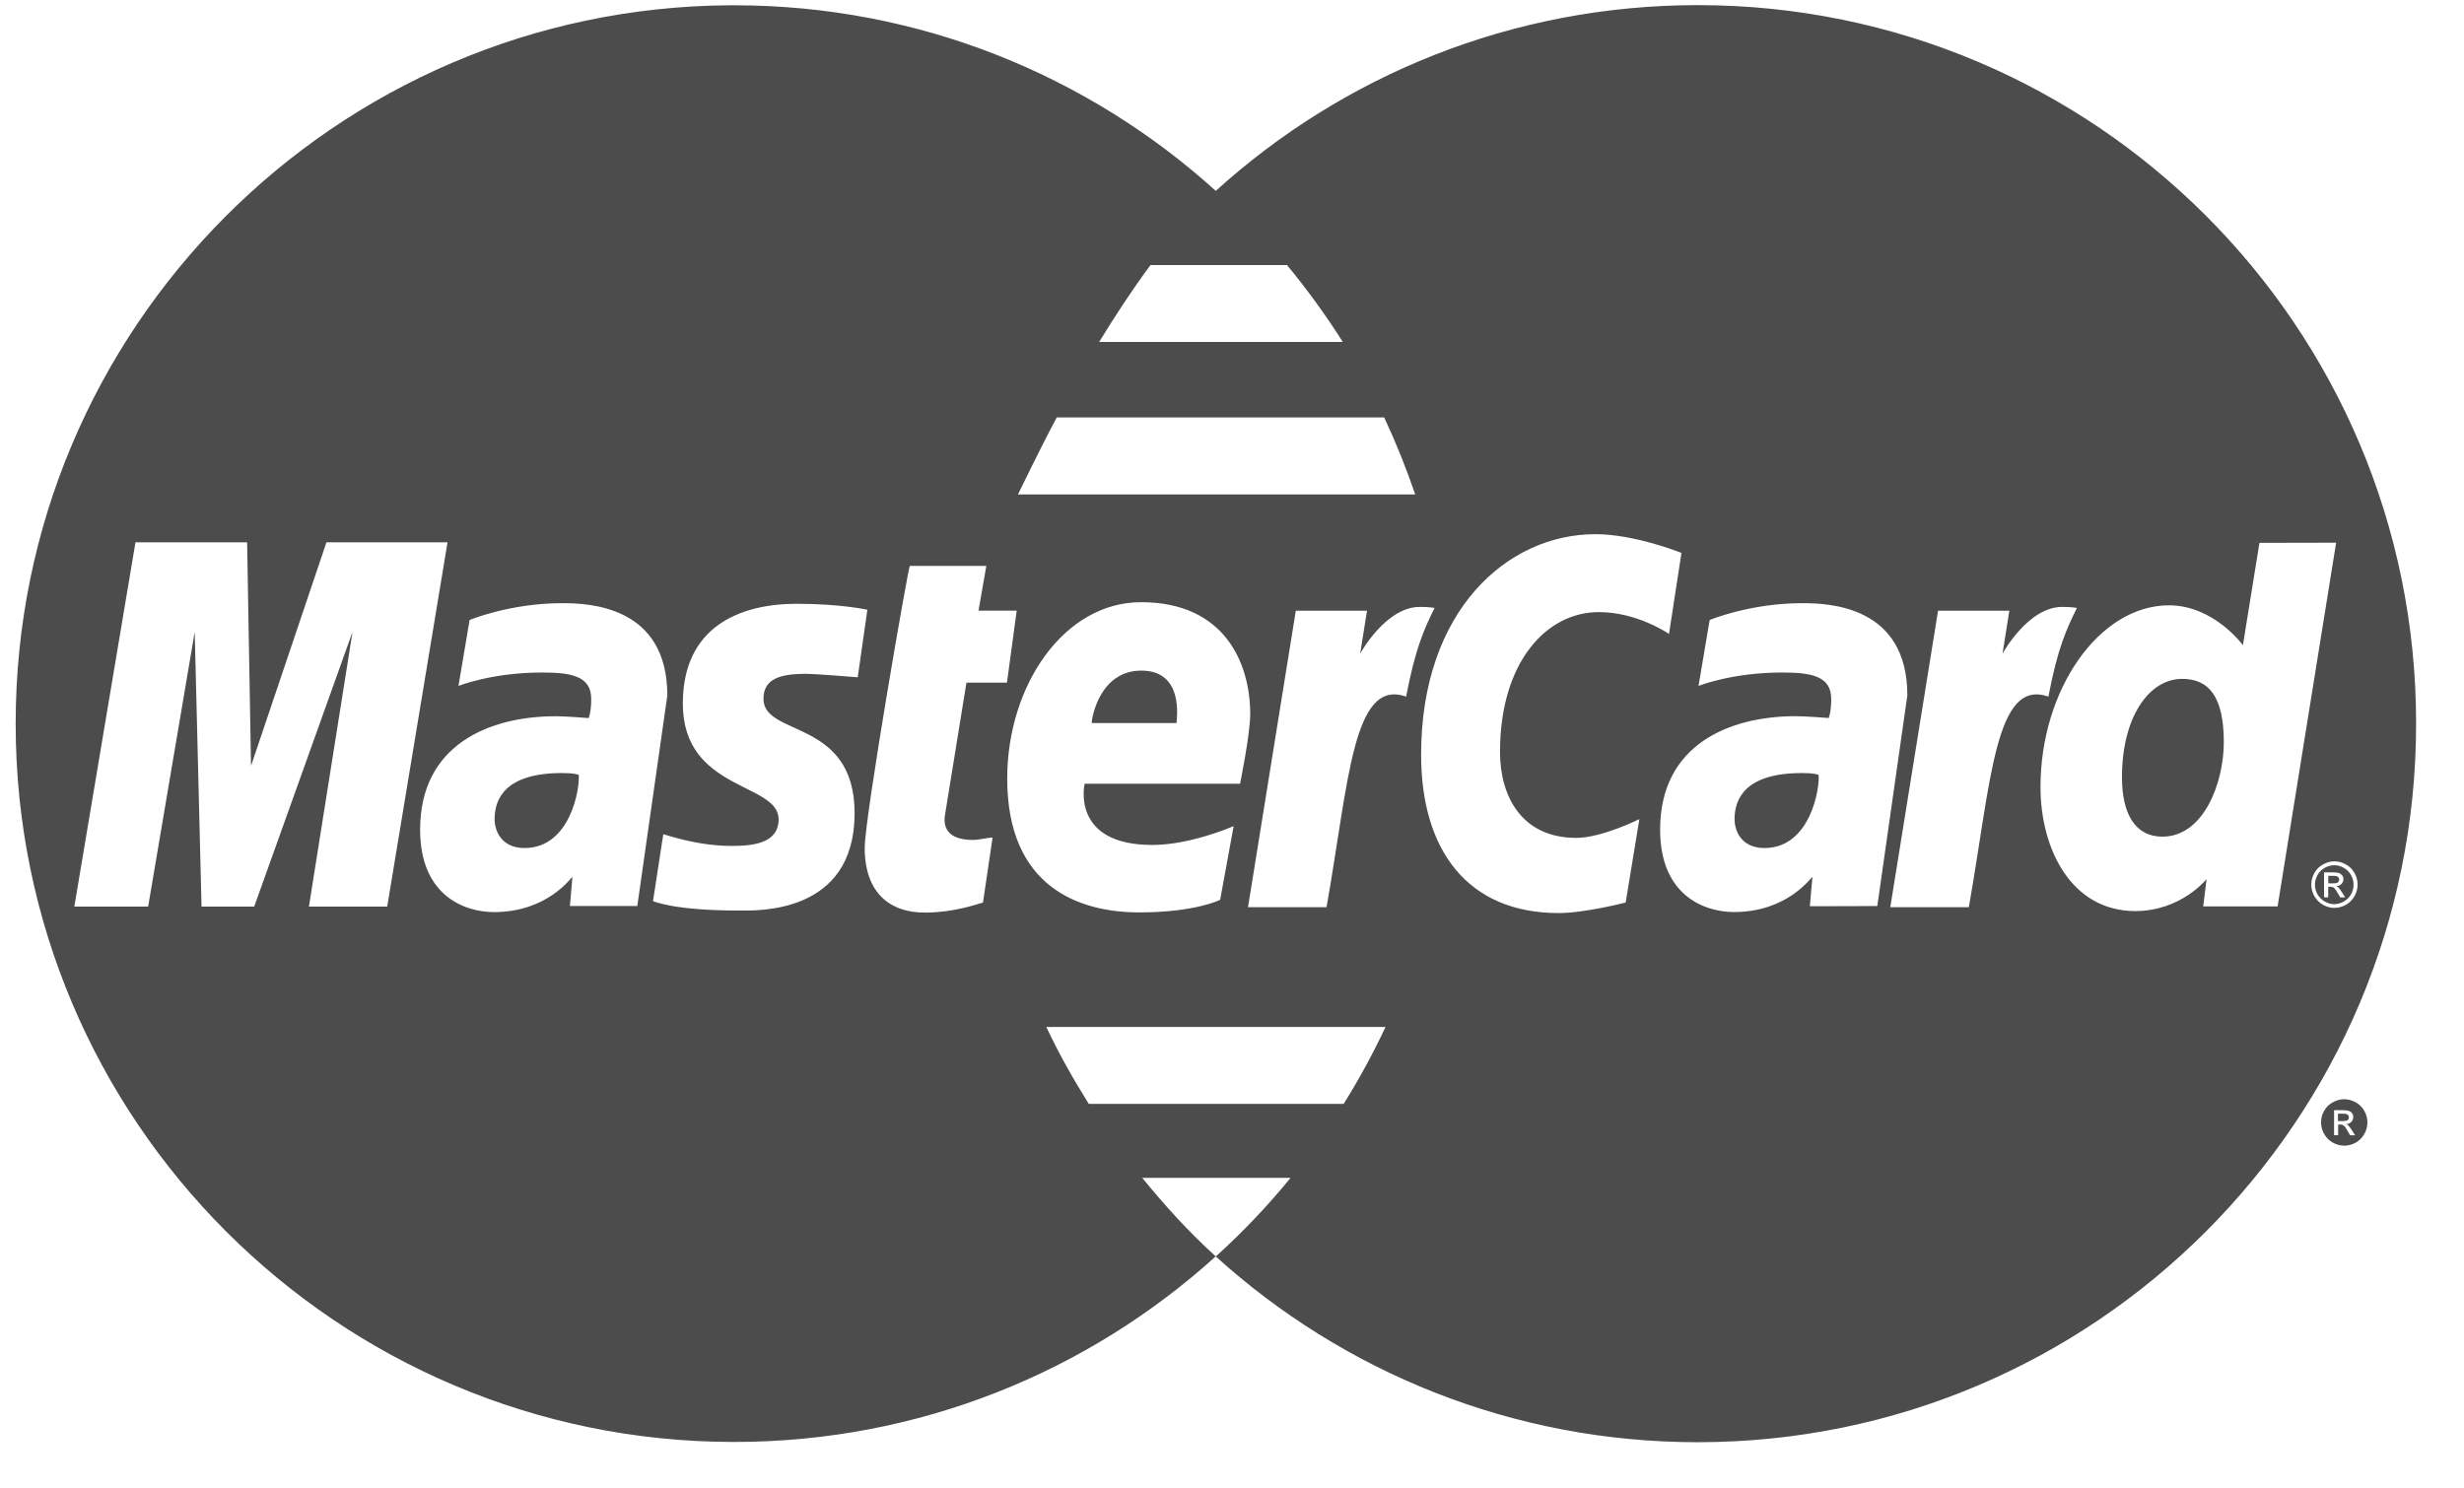 <svg width="48" height="29" viewBox="0 0 48 29" fill="none" xmlns="http://www.w3.org/2000/svg">
<path d="M33.071 0.1C29.458 0.101 26.165 1.47 23.684 3.719C21.2 1.473 17.91 0.103 14.301 0.103C14.271 0.103 14.24 0.103 14.211 0.103C6.527 0.153 0.305 6.404 0.305 14.099C0.305 21.825 6.575 28.095 14.3 28.095C17.909 28.095 21.2 26.727 23.683 24.479C23.164 24.01 22.694 23.492 22.251 22.949H25.141C24.706 23.483 24.231 23.983 23.72 24.449H23.718C23.706 24.461 23.694 24.469 23.683 24.48C26.167 26.73 29.462 28.101 33.076 28.1C40.805 28.097 47.069 21.828 47.067 14.099C47.067 14.097 47.067 14.095 47.067 14.093C47.068 6.364 40.8 0.098 33.071 0.1ZM22.411 5.165H25.072C25.464 5.64 25.828 6.14 26.158 6.663H21.412C21.718 6.163 22.054 5.648 22.411 5.165ZM20.586 8.133H26.965C27.192 8.618 27.393 9.119 27.569 9.633H19.83C19.907 9.488 20.177 8.904 20.586 8.133ZM6.018 17.664L6.867 12.313L4.952 17.664H3.926L3.793 12.313L2.886 17.664H1.448L2.639 10.567H4.814L4.89 14.922L6.359 10.567H8.718L7.543 17.664H6.018ZM11.102 17.653L11.151 17.086C11.128 17.089 10.674 17.771 9.623 17.771C9.072 17.771 8.184 17.47 8.184 16.165C8.184 14.505 9.538 13.955 10.827 13.955C11.03 13.955 11.467 13.991 11.467 13.991C11.467 13.991 11.517 13.89 11.517 13.616C11.517 13.165 11.111 13.103 10.555 13.103C9.578 13.103 8.931 13.365 8.931 13.365L9.148 12.08C9.148 12.08 9.932 11.752 10.952 11.752C11.481 11.752 13 11.808 13 13.549L12.415 17.653H11.102ZM16.648 15.845C16.648 17.826 14.729 17.741 14.394 17.741C13.143 17.741 12.757 17.568 12.721 17.558L12.921 16.255C12.922 16.243 13.548 16.482 14.244 16.482C14.646 16.482 15.168 16.442 15.168 15.962C15.168 15.244 13.302 15.415 13.302 13.709C13.302 12.204 14.42 11.764 15.523 11.764C16.375 11.764 16.897 11.88 16.897 11.88L16.709 13.196C16.709 13.196 15.901 13.129 15.692 13.129C15.161 13.129 14.873 13.245 14.873 13.616C14.872 14.361 16.648 13.996 16.648 15.845ZM18.952 16.365C19.084 16.365 19.233 16.319 19.336 16.319L19.149 17.585C19 17.627 18.576 17.777 18.032 17.781C17.338 17.787 16.845 17.399 16.845 16.518C16.845 15.927 17.691 11.058 17.724 11.026H19.214L19.062 11.897H19.806L19.616 13.3H18.827L18.408 15.885C18.376 16.09 18.433 16.365 18.952 16.365ZM22.229 11.733C23.864 11.733 24.355 12.93 24.355 13.912C24.355 14.305 24.157 15.271 24.157 15.271H21.129C21.129 15.271 20.849 16.463 22.449 16.463C23.2 16.463 24.032 16.096 24.032 16.096L23.769 17.532C23.769 17.532 23.288 17.777 22.195 17.777C21.011 17.777 19.621 17.276 19.621 15.171C19.622 13.347 20.731 11.733 22.229 11.733ZM26.175 21.508H21.21C20.908 21.025 20.626 20.529 20.383 20.009H26.991C26.748 20.526 26.476 21.027 26.175 21.508ZM25.842 17.675H24.312L25.243 11.899H26.63L26.497 12.736C26.497 12.736 26.991 11.825 27.658 11.825C27.852 11.825 27.946 11.845 27.946 11.845C27.748 12.248 27.574 12.618 27.392 13.573C26.357 13.206 26.277 15.208 25.842 17.675ZM31.669 17.585C31.669 17.585 30.868 17.79 30.366 17.79C28.587 17.79 27.684 16.563 27.684 14.704C27.684 11.901 29.358 10.408 31.078 10.408C31.855 10.408 32.756 10.773 32.756 10.773L32.513 12.352C32.513 12.352 31.903 11.926 31.145 11.926C30.131 11.926 29.221 12.893 29.221 14.652C29.221 15.518 29.646 16.325 30.704 16.325C31.207 16.325 31.936 15.959 31.936 15.959L31.669 17.585ZM35.257 17.656L35.307 17.085C35.283 17.088 34.829 17.77 33.779 17.77C33.228 17.77 32.34 17.469 32.34 16.164C32.34 14.504 33.694 13.954 34.982 13.954C35.185 13.954 35.623 13.99 35.623 13.99C35.623 13.99 35.673 13.89 35.673 13.616C35.673 13.165 35.267 13.103 34.712 13.103C33.733 13.103 33.088 13.365 33.088 13.365L33.305 12.08C33.305 12.08 34.089 11.752 35.11 11.752C35.638 11.752 37.157 11.808 37.156 13.549L36.571 17.653C36.57 17.656 35.257 17.656 35.257 17.656ZM38.354 17.675H36.824L37.754 11.899H39.143L39.01 12.736C39.01 12.736 39.505 11.825 40.172 11.825C40.366 11.825 40.459 11.845 40.459 11.845C40.262 12.248 40.085 12.618 39.904 13.573C38.868 13.206 38.789 15.208 38.354 17.675ZM42.92 17.66L42.985 17.128C42.985 17.128 42.491 17.751 41.596 17.751C40.357 17.751 39.75 16.555 39.75 15.332C39.75 13.442 40.888 11.794 42.253 11.794C43.131 11.795 43.693 12.571 43.693 12.571L44.015 10.577L45.509 10.574L44.369 17.66H42.92ZM45.867 17.46C45.828 17.531 45.772 17.586 45.7 17.629C45.629 17.668 45.555 17.689 45.475 17.689C45.398 17.689 45.324 17.668 45.252 17.629C45.181 17.586 45.125 17.531 45.085 17.46C45.044 17.387 45.025 17.314 45.025 17.236C45.025 17.157 45.046 17.081 45.085 17.01C45.125 16.938 45.184 16.88 45.254 16.842C45.327 16.802 45.4 16.782 45.475 16.782C45.553 16.782 45.626 16.802 45.697 16.842C45.771 16.881 45.827 16.936 45.867 17.01C45.909 17.082 45.927 17.157 45.927 17.236C45.927 17.314 45.907 17.388 45.867 17.46Z" fill="#202020" fill-opacity="0.8"/>
<path d="M45.746 21.73C45.737 21.723 45.728 21.713 45.713 21.707C45.698 21.701 45.673 21.698 45.636 21.698H45.545V21.843H45.642C45.687 21.843 45.716 21.839 45.734 21.823C45.751 21.809 45.758 21.793 45.758 21.77C45.758 21.754 45.754 21.744 45.746 21.73Z" fill="#202020" fill-opacity="0.8"/>
<path d="M46.059 21.645C46.017 21.57 45.96 21.516 45.888 21.477C45.816 21.437 45.742 21.417 45.667 21.417C45.589 21.417 45.517 21.437 45.444 21.477C45.373 21.516 45.314 21.571 45.275 21.645C45.233 21.716 45.215 21.792 45.215 21.869C45.215 21.946 45.235 22.022 45.275 22.093C45.316 22.164 45.372 22.222 45.443 22.262C45.514 22.301 45.589 22.322 45.669 22.322C45.746 22.322 45.821 22.301 45.892 22.262C45.962 22.222 46.019 22.164 46.059 22.093C46.1 22.022 46.118 21.947 46.118 21.869C46.118 21.791 46.098 21.715 46.059 21.645ZM45.781 22.12L45.738 22.044C45.705 21.984 45.677 21.944 45.655 21.929C45.642 21.919 45.621 21.911 45.594 21.911H45.548V22.119H45.469V21.631H45.637C45.695 21.631 45.736 21.636 45.76 21.646C45.785 21.655 45.808 21.669 45.821 21.693C45.837 21.715 45.843 21.739 45.843 21.765C45.843 21.8 45.83 21.83 45.806 21.858C45.781 21.883 45.746 21.9 45.705 21.903C45.722 21.908 45.736 21.918 45.746 21.929C45.767 21.948 45.789 21.98 45.818 22.024L45.878 22.12H45.781Z" fill="#202020" fill-opacity="0.8"/>
<path d="M10.948 15.062C9.856 15.062 9.635 15.553 9.635 15.961C9.635 16.172 9.756 16.523 10.218 16.523C11.115 16.523 11.302 15.347 11.273 15.097C11.23 15.088 11.203 15.063 10.948 15.062Z" fill="#202020" fill-opacity="0.8"/>
<path d="M22.234 13.066C21.422 13.066 21.266 13.99 21.266 14.088H22.92C22.92 14.014 23.075 13.066 22.234 13.066Z" fill="#202020" fill-opacity="0.8"/>
<path d="M42.51 13.227C41.854 13.227 41.336 13.988 41.337 15.144C41.337 15.849 41.588 16.301 42.125 16.301C42.932 16.301 43.321 15.247 43.321 14.462C43.321 13.596 43.046 13.227 42.51 13.227Z" fill="#202020" fill-opacity="0.8"/>
<path d="M45.798 17.048C45.764 16.988 45.717 16.942 45.657 16.908C45.597 16.874 45.536 16.858 45.472 16.858C45.411 16.858 45.348 16.875 45.288 16.908C45.228 16.939 45.181 16.987 45.147 17.048C45.113 17.109 45.096 17.174 45.096 17.236C45.096 17.301 45.113 17.365 45.145 17.424C45.181 17.484 45.226 17.529 45.286 17.565C45.346 17.598 45.408 17.617 45.472 17.617C45.537 17.617 45.601 17.598 45.658 17.565C45.719 17.531 45.765 17.485 45.8 17.424C45.834 17.364 45.849 17.301 45.849 17.236C45.849 17.173 45.831 17.109 45.798 17.048ZM45.589 17.485L45.545 17.409C45.511 17.348 45.484 17.31 45.464 17.295C45.447 17.283 45.428 17.277 45.4 17.277H45.355V17.484H45.274V16.997H45.444C45.5 16.997 45.543 17.002 45.567 17.012C45.591 17.021 45.612 17.038 45.629 17.059C45.645 17.08 45.651 17.104 45.651 17.13C45.651 17.166 45.638 17.196 45.612 17.223C45.587 17.251 45.553 17.262 45.512 17.267C45.531 17.275 45.544 17.284 45.553 17.292C45.574 17.313 45.597 17.342 45.625 17.388L45.685 17.485H45.589Z" fill="#202020" fill-opacity="0.8"/>
<path d="M35.103 15.062C34.011 15.062 33.79 15.553 33.79 15.961C33.79 16.172 33.91 16.523 34.373 16.523C35.27 16.523 35.455 15.347 35.427 15.097C35.384 15.088 35.357 15.063 35.103 15.062Z" fill="#202020" fill-opacity="0.8"/>
<path d="M45.557 17.097C45.549 17.088 45.538 17.08 45.524 17.073C45.507 17.068 45.483 17.064 45.445 17.064V17.065H45.356V17.211H45.452C45.498 17.211 45.527 17.206 45.546 17.191C45.56 17.177 45.569 17.158 45.569 17.137C45.569 17.121 45.565 17.111 45.557 17.097Z" fill="#202020" fill-opacity="0.8"/>
</svg>
